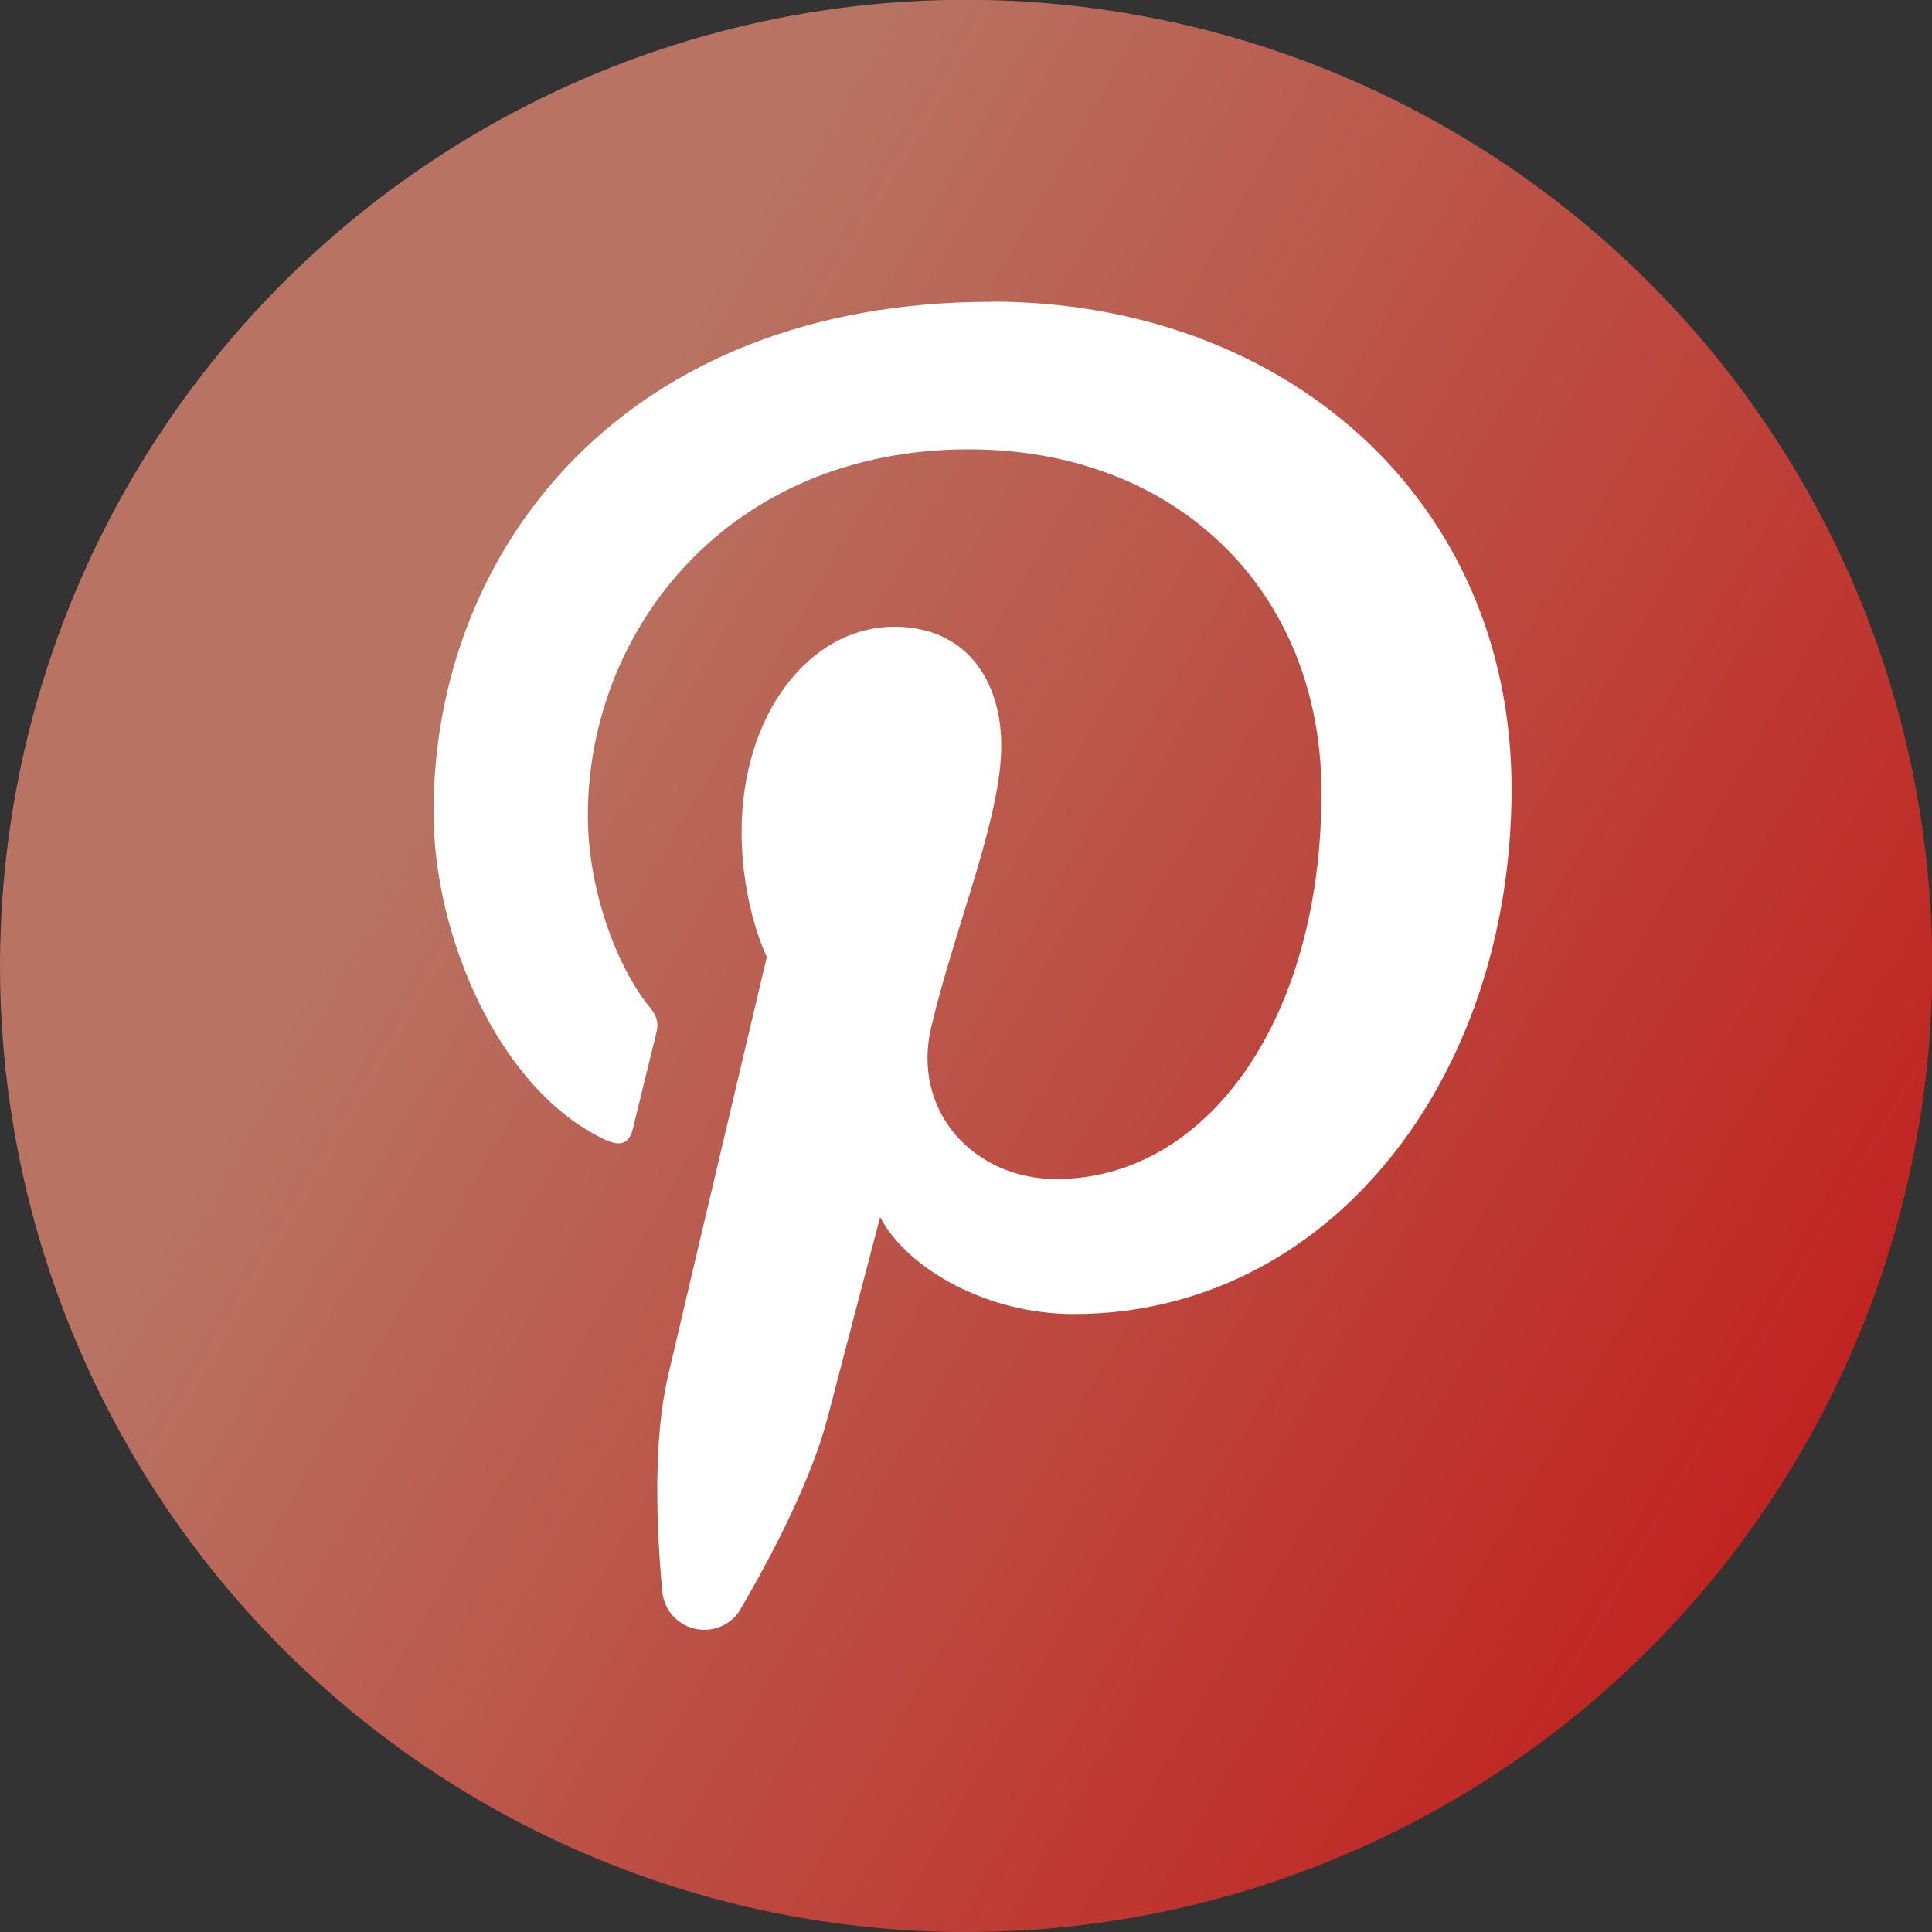 <?xml version="1.0" encoding="UTF-8"?>
<svg id="Layer_2" data-name="Layer 2" xmlns="http://www.w3.org/2000/svg" xmlns:xlink="http://www.w3.org/1999/xlink" viewBox="0 0 98.89 98.89">
  <rect x="0" y="0" width="98.89" height="98.89" fill="#333333" stroke="none"/>
  <defs>
    <linearGradient id="Degradado_sin_nombre_136" data-name="Degradado sin nombre 136" x1="6.62" y1="24.72" x2="92.27" y2="74.17" gradientTransform="translate(93.63 -4.75) rotate(84.19)" gradientUnits="userSpaceOnUse">
      <stop offset=".21" stop-color="#b87362"/>
      <stop offset="1" stop-color="#c02421"/>
    </linearGradient>
  </defs>
  <g id="Objects">
    <g>
      <circle cx="49.45" cy="49.45" r="49.45" transform="translate(-4.75 93.63) rotate(-84.19)" style="fill: url(#Degradado_sin_nombre_136); stroke-width: 0px;"/>
      <path d="M50.73,15.45c-18.64,0-28.54,12.52-28.54,26.14,0,6.34,3.38,14.22,8.77,16.74.82.38,1.25.21,1.44-.58.14-.6.87-3.54,1.2-4.9.11-.43.05-.81-.3-1.24-1.78-2.16-3.21-6.15-3.21-9.86,0-9.53,7.21-18.75,19.5-18.75,10.62,0,18.05,7.23,18.05,17.57,0,11.68-5.9,19.78-13.58,19.78-4.24,0-7.42-3.51-6.39-7.8,1.22-5.14,3.58-10.68,3.58-14.38,0-3.32-1.78-6.09-5.47-6.09-4.33,0-7.82,4.48-7.82,10.49,0,3.83,1.29,6.41,1.29,6.41,0,0-4.28,18.1-5.06,21.47-.76,3.26-.6,7.68-.29,11.02.08.84.64,1.55,1.43,1.83.97.34,2.06-.04,2.57-.93,1.66-2.84,3.64-6.66,4.46-9.8.52-2.02,2.69-10.27,2.69-10.27,1.41,2.68,5.52,4.96,9.9,4.96,13.03,0,22.42-11.98,22.42-26.87s-11.65-24.95-26.63-24.95" style="fill: #fff; stroke-width: 0px;"/>
    </g>
  </g>
</svg>